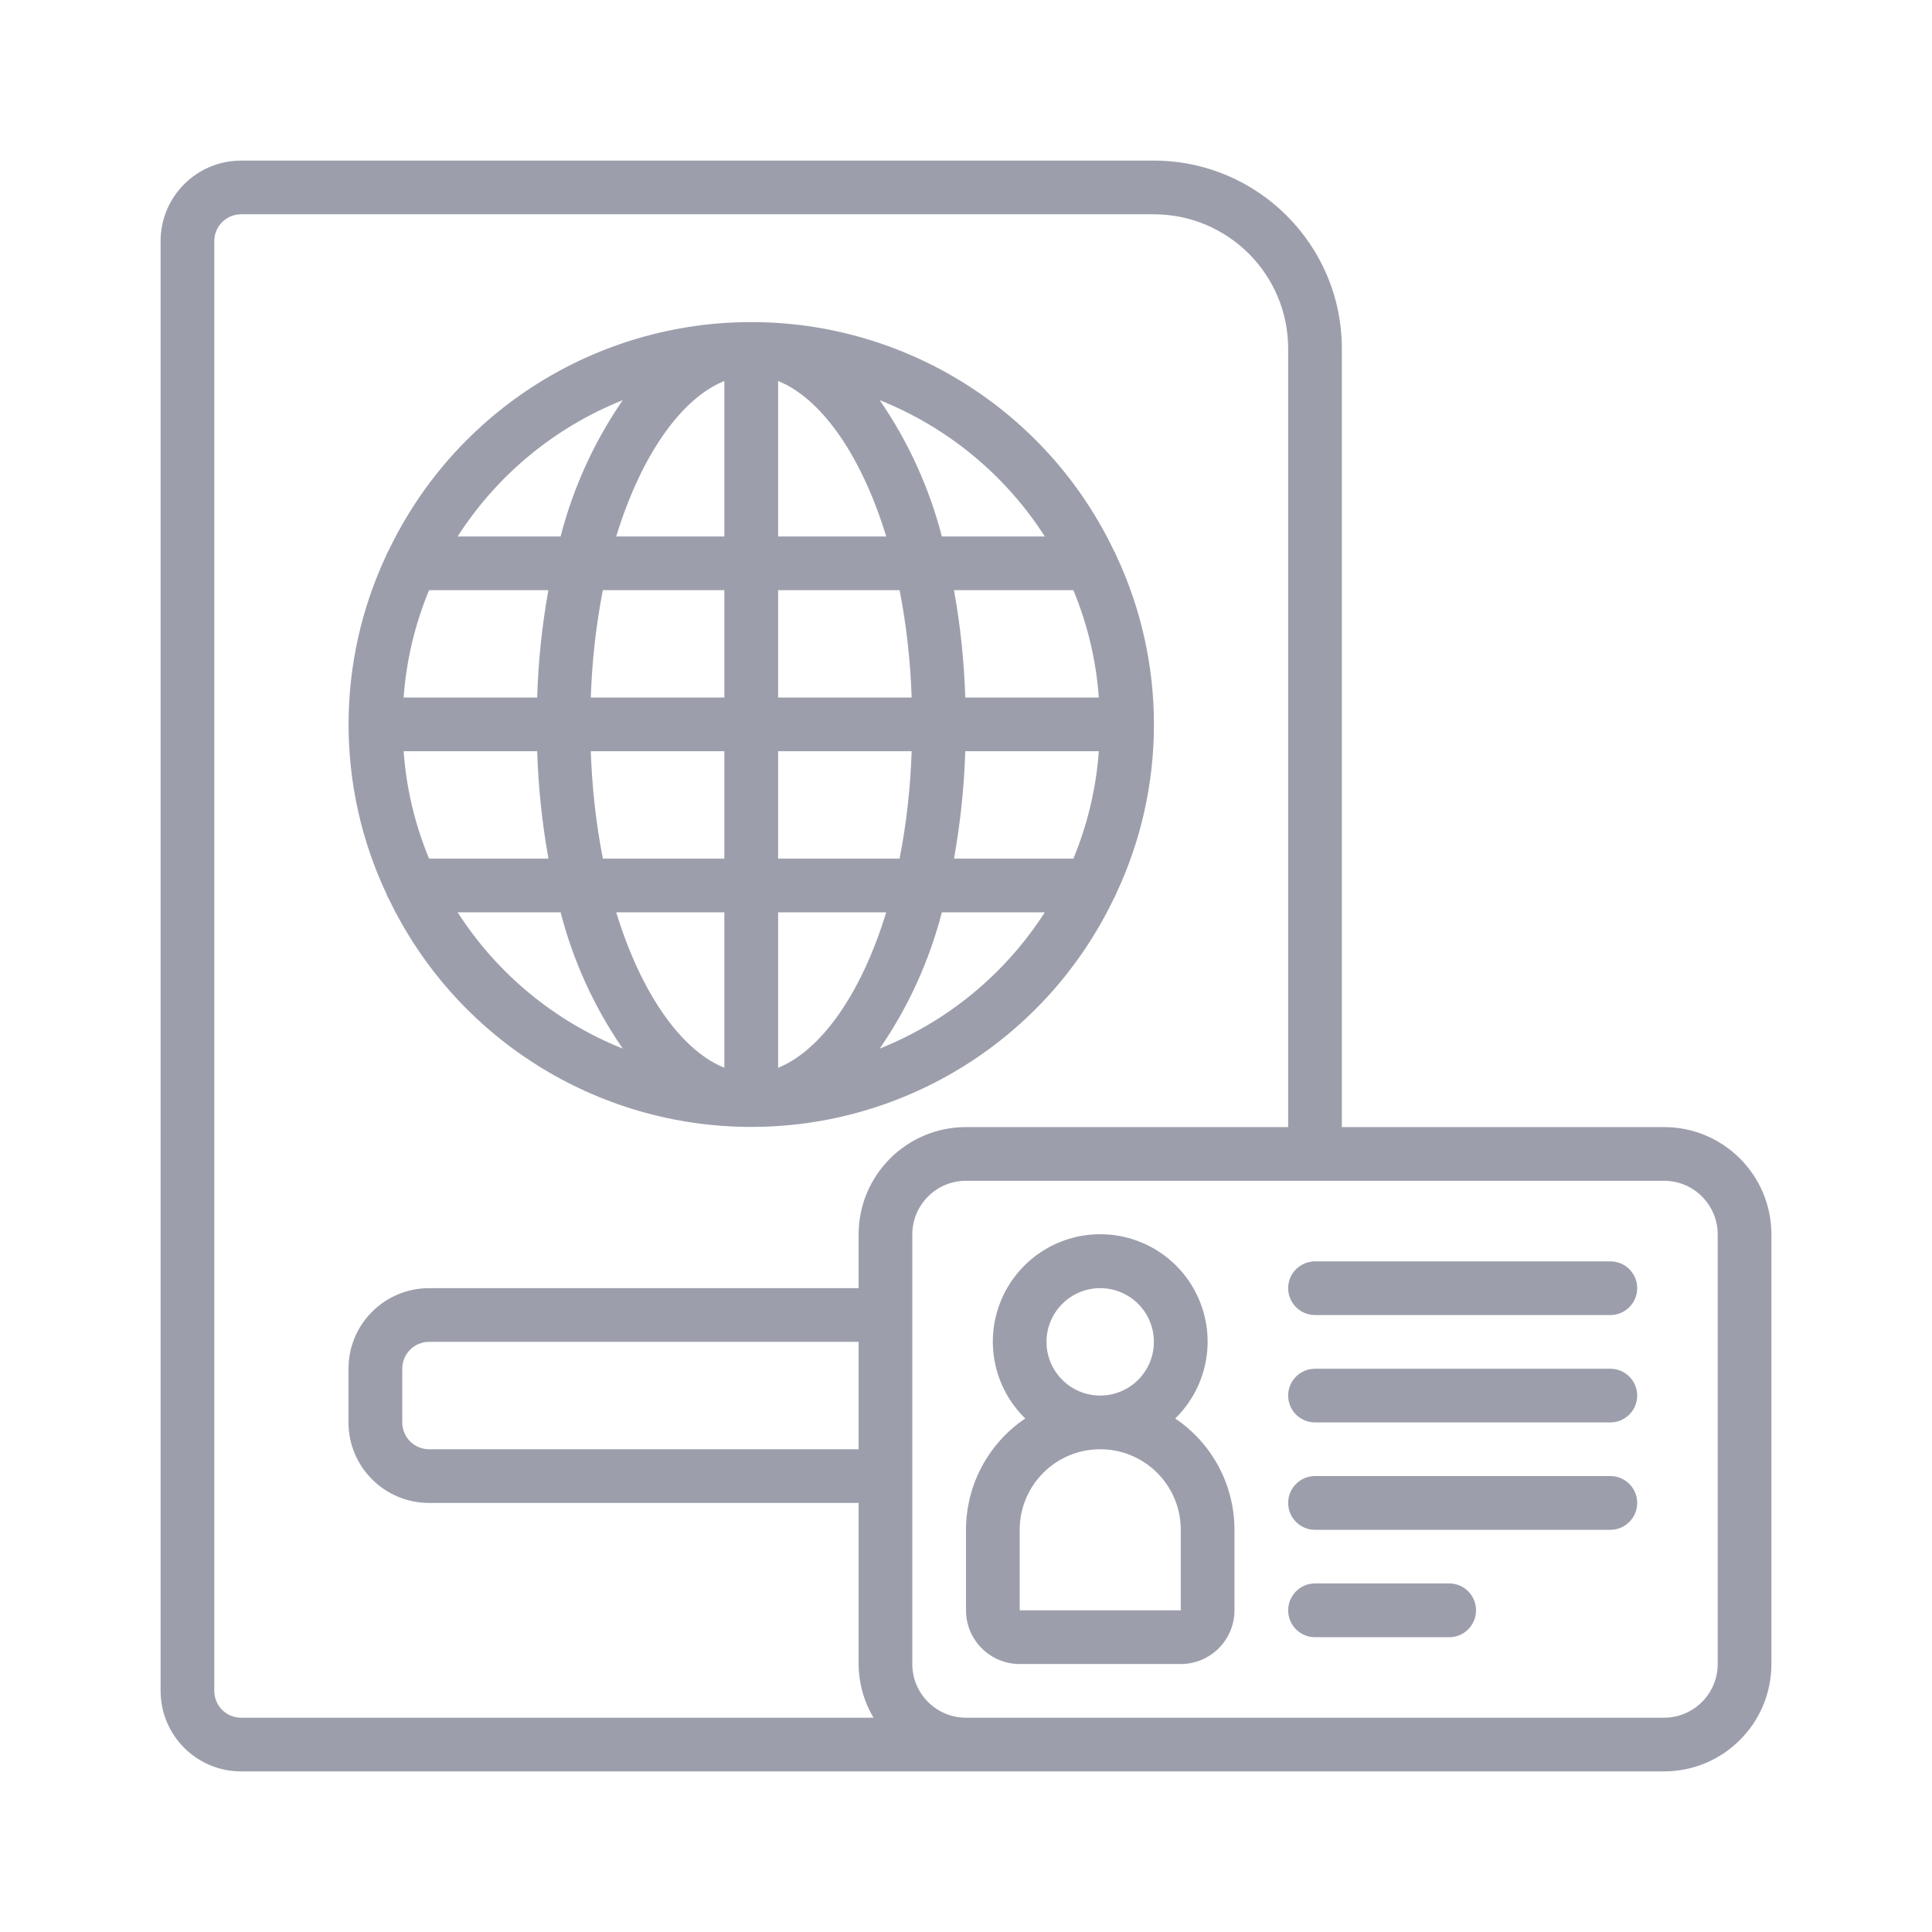 <?xml version="1.0" encoding="UTF-8"?>
<svg width="24px" height="24px" viewBox="0 0 24 24" version="1.1" xmlns="http://www.w3.org/2000/svg" xmlns:xlink="http://www.w3.org/1999/xlink">
    <!-- Generator: Sketch 57.1 (83088) - https://sketch.com -->
    <title>icons/passport</title>
    <desc>Created with Sketch.</desc>
    <g id="icons/passport" stroke="none" stroke-width="1" fill="none" fill-rule="evenodd">
        <g id="Group" transform="translate(1.995, 1.995)" fill="#9C9FAB" fill-rule="nonzero">
            <path d="M1,20.01 L18.676,20.01 C19.413,20.01 20.01,19.413 20.01,18.676 L20.01,13.34 C20.01,12.603 19.413,12.006 18.676,12.006 L14.674,12.006 L14.674,2.334 C14.673,1.046 13.628,0.001 12.339,0 L1,0 C0.448,0 0,0.448 0,1 L0,19.009 C0,19.562 0.448,20.01 1,20.01 Z M8.671,16.008 L3.335,16.008 C3.151,16.008 3.002,15.859 3.002,15.675 L3.002,15.008 C3.002,14.823 3.151,14.674 3.335,14.674 L8.671,14.674 L8.671,16.008 Z M19.343,13.34 L19.343,18.676 C19.343,19.044 19.044,19.343 18.676,19.343 L10.005,19.343 C9.637,19.343 9.338,19.044 9.338,18.676 L9.338,13.34 C9.338,12.972 9.637,12.673 10.005,12.673 L18.676,12.673 C19.044,12.673 19.343,12.972 19.343,13.34 Z M0.667,1 C0.667,0.816 0.816,0.667 1,0.667 L12.339,0.667 C13.26,0.668 14.006,1.414 14.007,2.334 L14.007,12.006 L10.005,12.006 C9.268,12.006 8.671,12.603 8.671,13.34 L8.671,14.007 L3.335,14.007 C2.782,14.007 2.334,14.455 2.334,15.008 L2.334,15.675 C2.334,16.227 2.782,16.675 3.335,16.675 L8.671,16.675 L8.671,18.676 C8.672,18.911 8.736,19.141 8.856,19.343 L1,19.343 C0.816,19.343 0.667,19.194 0.667,19.009 L0.667,1 Z" id="Shape"></path>
            <path d="M2.806,9.11 C2.813,9.132 2.823,9.152 2.835,9.171 C3.666,10.903 5.416,12.004 7.337,12.004 C9.258,12.004 11.008,10.903 11.839,9.171 C11.851,9.152 11.86,9.133 11.868,9.112 C12.497,7.778 12.497,6.233 11.868,4.898 C11.86,4.878 11.851,4.858 11.839,4.839 C11.008,3.108 9.258,2.006 7.337,2.006 C5.416,2.006 3.666,3.108 2.835,4.839 C2.823,4.858 2.814,4.878 2.806,4.898 C2.178,6.232 2.178,7.777 2.806,9.11 Z M11.339,8.671 L9.856,8.671 C9.935,8.23 9.982,7.785 9.996,7.337 L11.655,7.337 C11.622,7.796 11.515,8.246 11.339,8.671 Z M3.019,7.337 L4.678,7.337 C4.692,7.785 4.739,8.23 4.818,8.671 L3.335,8.671 C3.159,8.246 3.052,7.796 3.019,7.337 Z M5.344,7.337 L7.003,7.337 L7.003,8.671 L5.494,8.671 C5.408,8.231 5.359,7.785 5.344,7.337 Z M7.003,9.338 L7.003,11.269 C6.48,11.059 5.975,10.369 5.66,9.338 L7.003,9.338 Z M7.671,11.269 L7.671,9.338 L9.014,9.338 C8.699,10.368 8.194,11.059 7.671,11.269 Z M7.671,8.671 L7.671,7.337 L9.33,7.337 C9.315,7.785 9.266,8.231 9.18,8.671 L7.671,8.671 Z M11.655,6.67 L9.996,6.67 C9.982,6.222 9.935,5.777 9.856,5.336 L11.339,5.336 C11.515,5.761 11.622,6.211 11.655,6.67 Z M9.33,6.67 L7.671,6.67 L7.671,5.336 L9.18,5.336 C9.266,5.776 9.315,6.222 9.33,6.67 L9.33,6.67 Z M7.671,4.669 L7.671,2.738 C8.194,2.948 8.699,3.638 9.014,4.669 L7.671,4.669 Z M7.003,2.738 L7.003,4.669 L5.66,4.669 C5.975,3.639 6.48,2.948 7.003,2.738 Z M7.003,5.336 L7.003,6.67 L5.344,6.67 C5.359,6.222 5.408,5.776 5.494,5.336 L7.003,5.336 Z M4.678,6.67 L3.019,6.67 C3.052,6.211 3.159,5.761 3.335,5.336 L4.817,5.336 C4.738,5.777 4.691,6.223 4.678,6.67 Z M3.69,9.338 L4.969,9.338 C5.125,9.943 5.386,10.516 5.741,11.031 C4.897,10.694 4.18,10.102 3.69,9.338 L3.69,9.338 Z M8.933,11.031 C9.288,10.516 9.549,9.943 9.705,9.338 L10.984,9.338 C10.494,10.102 9.777,10.694 8.933,11.031 Z M10.984,4.669 L9.705,4.669 C9.549,4.064 9.288,3.491 8.933,2.976 C9.777,3.313 10.494,3.905 10.984,4.669 Z M5.741,2.976 C5.386,3.491 5.125,4.064 4.969,4.669 L3.69,4.669 C4.18,3.905 4.897,3.313 5.741,2.976 Z" id="Shape"></path>
            <path d="M12.604,15.626 C12.992,15.247 13.113,14.671 12.908,14.168 C12.704,13.666 12.215,13.337 11.672,13.337 C11.13,13.337 10.641,13.666 10.437,14.168 C10.232,14.671 10.353,15.247 10.741,15.626 C10.281,15.936 10.005,16.454 10.005,17.009 L10.005,18.009 C10.005,18.377 10.304,18.676 10.672,18.676 L12.673,18.676 C13.041,18.676 13.34,18.377 13.34,18.009 L13.34,17.009 C13.34,16.454 13.064,15.936 12.604,15.626 L12.604,15.626 Z M11.005,14.674 C11.005,14.306 11.304,14.007 11.672,14.007 C12.041,14.007 12.339,14.306 12.339,14.674 C12.339,15.042 12.041,15.341 11.672,15.341 C11.304,15.341 11.005,15.042 11.005,14.674 Z M10.672,18.009 L10.672,17.009 C10.672,16.456 11.12,16.008 11.672,16.008 C12.225,16.008 12.673,16.456 12.673,17.009 L12.673,18.009 L10.672,18.009 Z" id="Shape"></path>
            <path d="M14.007,14.007 C14.007,14.191 14.156,14.341 14.341,14.341 L18.009,14.341 C18.193,14.341 18.343,14.191 18.343,14.007 C18.343,13.823 18.193,13.674 18.009,13.674 L14.341,13.674 C14.156,13.674 14.007,13.823 14.007,14.007 Z" id="Shape"></path>
            <path d="M18.009,15.008 L14.341,15.008 C14.156,15.008 14.007,15.157 14.007,15.341 C14.007,15.525 14.156,15.675 14.341,15.675 L18.009,15.675 C18.193,15.675 18.343,15.525 18.343,15.341 C18.343,15.157 18.193,15.008 18.009,15.008 Z" id="Shape"></path>
            <path d="M18.009,16.341 L14.341,16.341 C14.156,16.341 14.007,16.491 14.007,16.675 C14.007,16.859 14.156,17.009 14.341,17.009 L18.009,17.009 C18.193,17.009 18.343,16.859 18.343,16.675 C18.343,16.491 18.193,16.341 18.009,16.341 Z" id="Shape"></path>
            <path d="M16.008,17.675 L14.341,17.675 C14.156,17.675 14.007,17.825 14.007,18.009 C14.007,18.193 14.156,18.343 14.341,18.343 L16.008,18.343 C16.192,18.343 16.341,18.193 16.341,18.009 C16.341,17.825 16.192,17.675 16.008,17.675 Z" id="Shape"></path>
        </g>
    </g>
</svg>